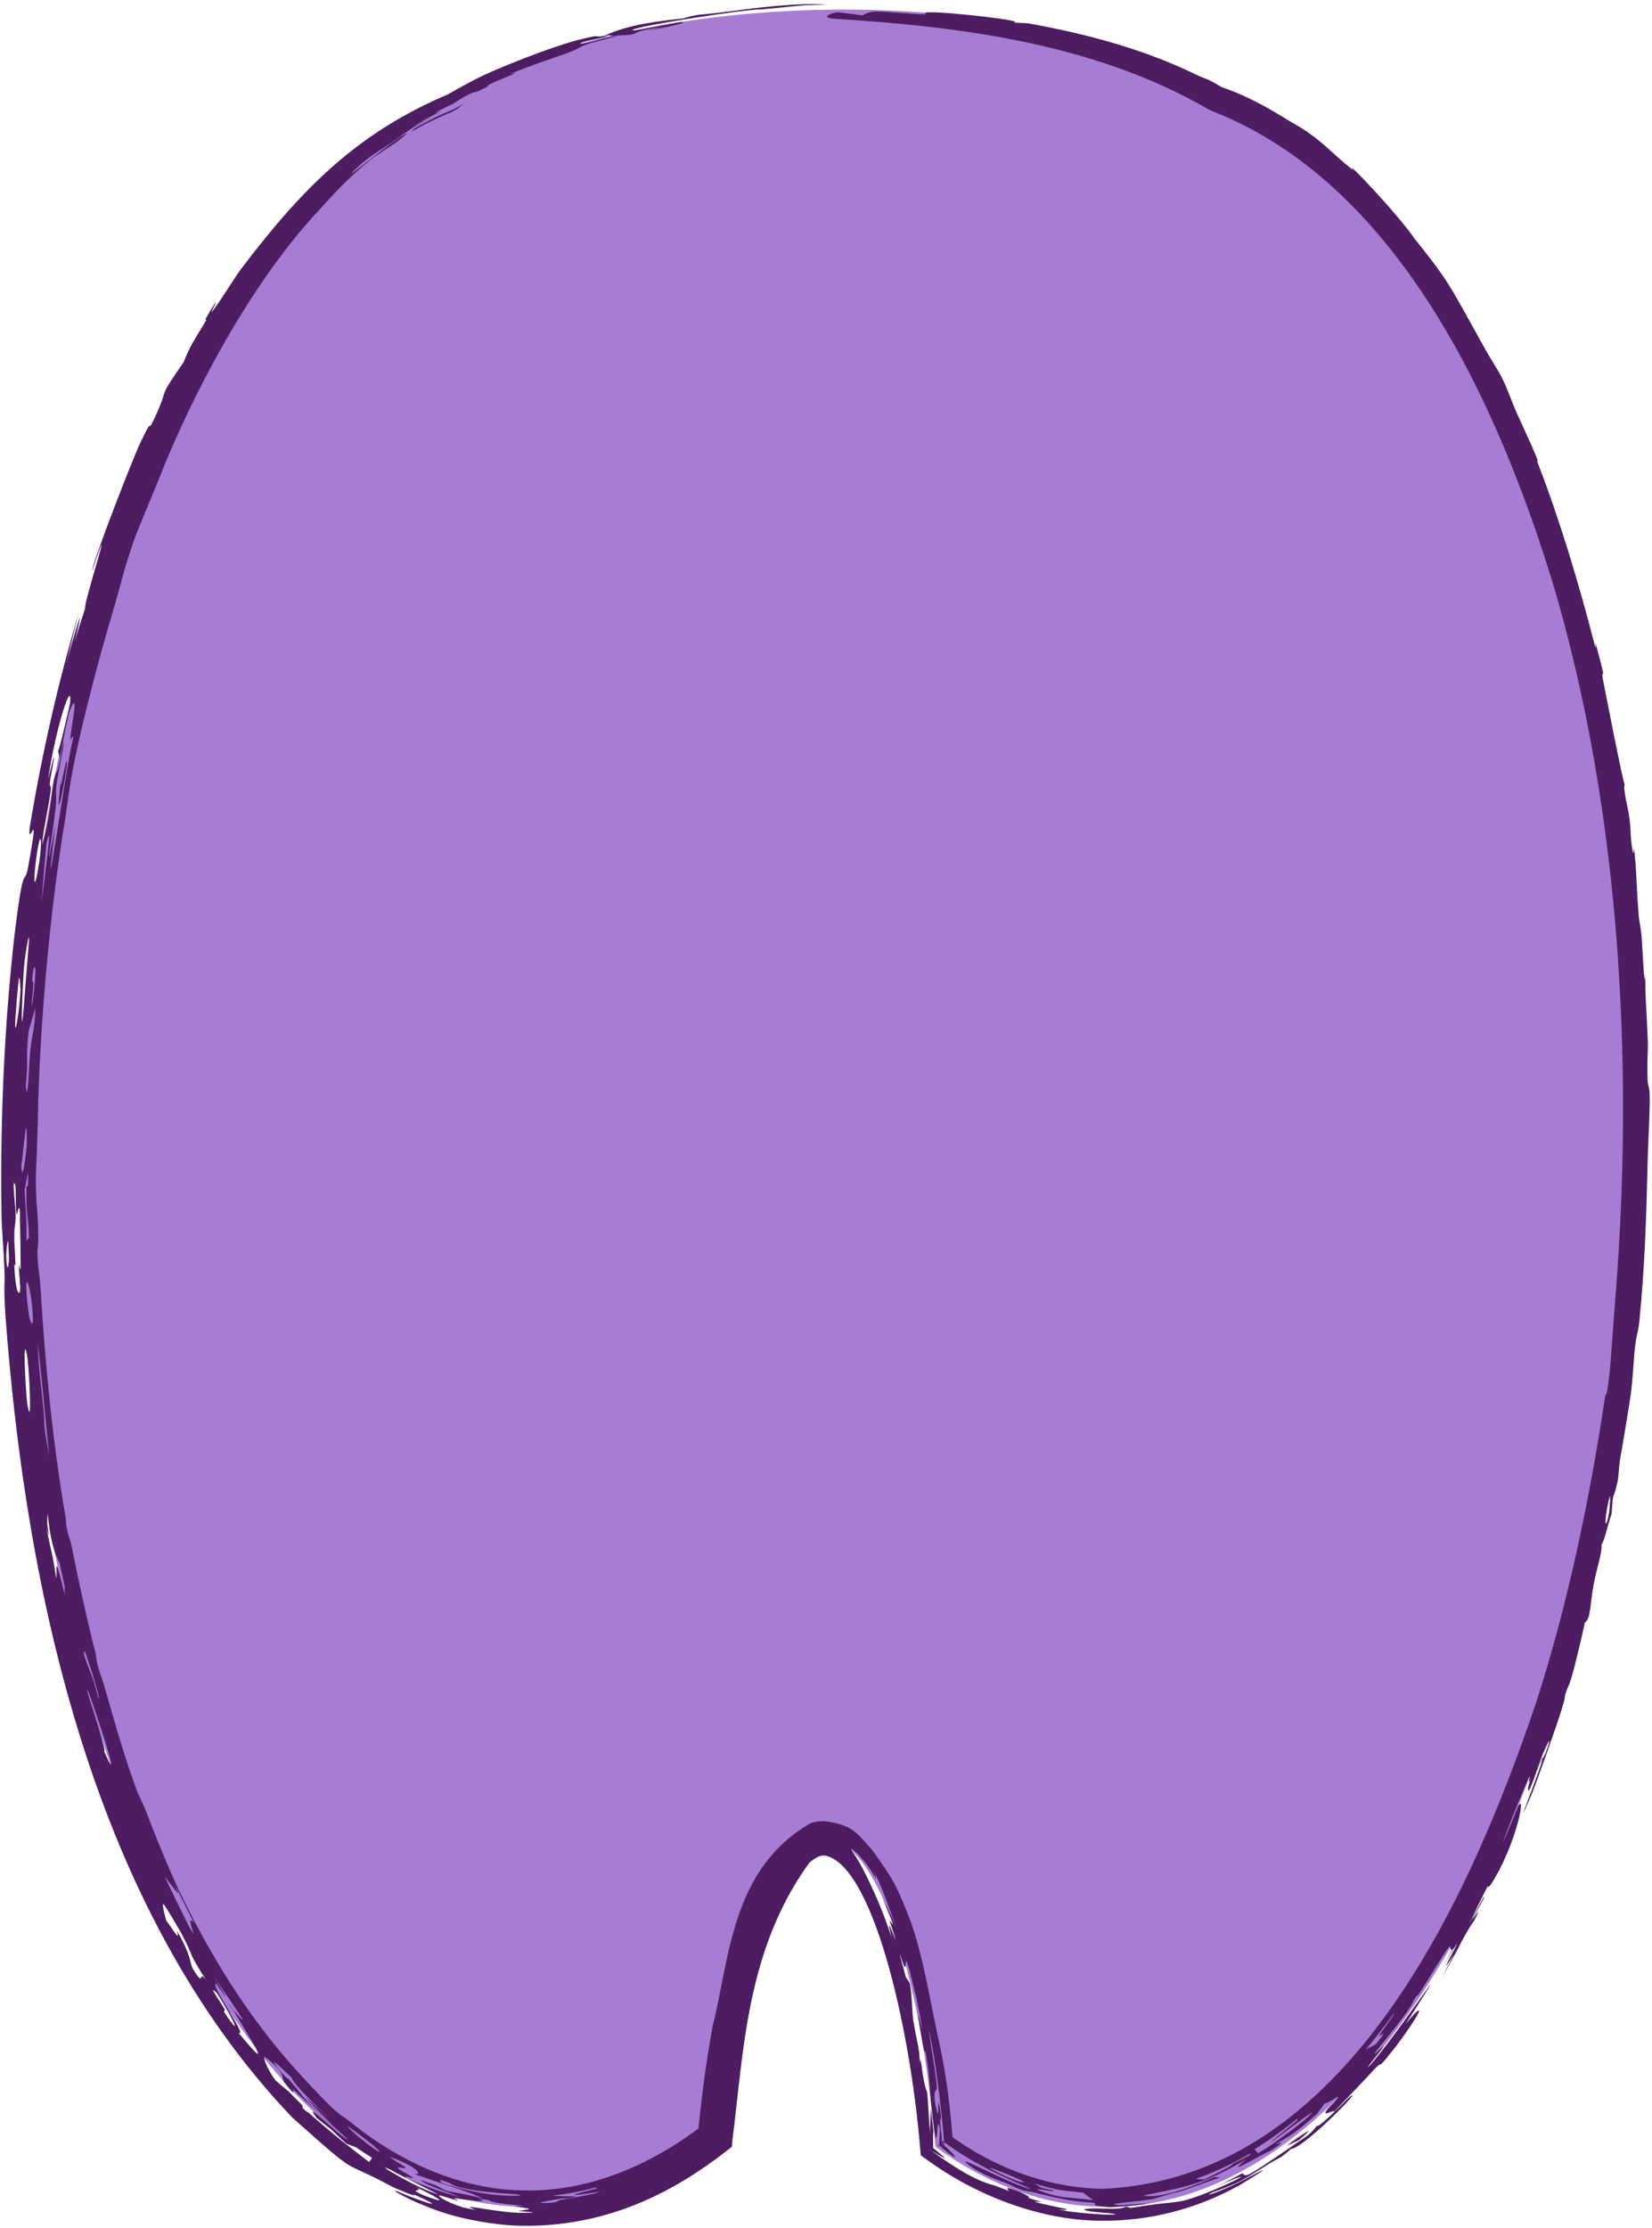 <svg width="345" height="465" viewBox="0 0 345 465" fill="none" xmlns="http://www.w3.org/2000/svg">
<path d="M172.719 2.028C206.692 1.495 236.726 8.435 254.468 19.413C305.874 37.432 343.927 129.885 342.229 240.47C340.343 363.187 290.219 461.762 230.273 460.643C217.997 460.413 206.262 456.019 195.376 448.124C192.121 410.663 182.949 383.67 172.142 383.67C161.533 383.67 152.499 409.679 149.092 446.067C136.651 455.723 123.187 460.905 109.184 460.644C49.238 459.524 2.17 359.135 4.055 236.418C5.703 129.12 44.23 40.277 93.955 20.394C111.675 9.727 140.318 2.537 172.719 2.028Z" fill="#A77DD3"/>
<path d="M61.044 442.004C19.316 398.28 5.442 332.235 1.148 274.802C0.696 267.62 1.036 268.144 0.96 266.132C0.793 260.651 0.38 257.36 0.314 253.371C0.224 247.58 0.239 241.994 0.35 236.361C0.616 223.091 1.4 210.136 2.835 196.811C5.149 177.326 4.98 186.63 6.058 179.927C8.435 166.832 5.655 177.854 6.218 172.644C8.704 157.591 12.109 142.501 16.474 127.829C15.535 131.444 14.65 135.088 13.812 138.762C15.453 132.353 18.288 123.151 15.545 134.022C16.266 131.65 16.979 129.448 17.758 127.056C17.519 126.275 21.024 115.006 21.209 113.905C21.323 112.797 19.273 119.155 19.288 119.095C18.877 118.485 28.697 93.028 29.84 91.353C32.026 86.64 30.608 91.003 32.408 86.969C35.637 80.052 32.438 84.156 38.346 75.59C39.905 71.783 40.268 71.545 42.91 67.092C43.266 66.501 42.777 66.833 42.927 66.569C46.87 59.748 44.108 65.151 44.153 65.126C44.84 64.729 49.258 57.526 50.349 56.139C62.831 39.715 74.213 27.889 93.656 19.645L93.54 19.703C94.89 18.902 96.314 18.114 97.771 17.36C102.172 14.749 116.602 9.218 121.407 8.18C126.083 6.985 123.671 7.958 126.142 7.478C129.885 5.817 133.665 4.776 142.71 3.841C145.976 2.821 145.601 3.255 152.028 2.414C157.36 1.708 166.741 0.468 172.702 0.97C165.889 1.085 166.604 1.297 158.975 1.97C156.386 1.778 130.122 5.851 132.241 6.346C133.291 6.364 141.886 4.548 142.234 4.595C144.228 4.606 139.46 5.686 135.185 6.396C136.234 6.127 137.497 5.828 138.633 5.566C128.984 7.003 135.863 7.143 128.362 7.462C127.441 7.517 127.737 7.272 126.229 7.468C125.944 7.609 127.781 7.337 126.242 7.747C124.677 8.159 121.605 8.652 121.241 9.051C120.683 9.6 127.131 7.723 127.643 7.661C127.648 7.658 127.653 7.654 127.658 7.65C132.048 6.823 122.983 9.025 122.584 9.236C119.877 10.26 121.805 9.883 117.744 11.331C115.419 12.138 109.517 14.163 107.41 15.107C105.3 16.017 108.679 14.836 107.263 15.46C105.854 16.081 104.055 16.702 102.435 17.516C101.749 17.863 101.881 18.038 101.546 18.207C98.019 20.058 100.136 18.466 96.96 20.206C96.427 20.507 95.549 21.043 94.691 21.616L94.485 21.718C91.875 22.905 89.124 24.53 92.749 22.956C90.394 24.038 88.204 25.198 85.977 26.533C87.423 25.763 88.911 25.014 90.34 24.395C86.012 26.456 84.375 27.982 81.864 29.683C79.421 31.381 76.95 32.701 74.542 35.011C69.361 39.922 82.773 28.521 84.956 27.841C85.685 27.424 83.126 29.421 82.72 29.726C80.898 30.984 78.651 32.342 77.298 33.429C72.526 37.306 70.013 40.165 66.033 44.5C52.407 59.256 40.408 81.748 33.335 99.595C30.644 106.279 28.885 110.202 27.824 113.243C25.396 120.397 25.448 121.347 23.552 127.683C20.744 137.069 17.261 150.445 15.635 158.462C14.47 164.021 13.906 169.14 13.669 170.595C10.255 190.802 8.229 215.731 7.929 232.719C7.897 234.089 7.864 235.338 7.83 236.476C7.67 241.991 7.464 244.819 7.476 246.184C7.589 253.285 7.862 251.396 7.98 257.129C8.059 260.209 7.809 260.835 7.812 261.245C7.869 264.923 8.278 265.631 8.443 268.472C9.431 284.846 10.943 300.657 13.697 316.687C13.899 317.85 13.72 317.775 13.862 318.525C14.49 321.741 14.459 320.174 15.123 323.55C16.525 330.566 18.067 337.682 19.936 345.014C20.122 345.74 20.001 346.122 20.443 347.77C20.89 349.424 21.411 350.587 22.151 353.207C24.071 359.967 25.951 366.582 28.529 373.615C28.956 374.774 29.711 376.067 30.384 377.805C32.458 383.244 35.651 391.103 37.855 395.577C44.986 410.194 53.195 422.906 63.572 433.976C65.974 436.53 68.156 438.89 69.496 440.09C72.649 442.844 70.399 440.661 73.625 443.289C83.91 451.486 96.292 457.017 109.248 457.215C122.811 457.567 136.075 451.958 147.018 443.396L145.724 445.752C146.447 438.11 147.439 430.49 148.831 422.893C152.357 409.224 152.547 390.106 169.388 380.499C170.357 380.231 171.289 380.127 172.142 380.138C178.546 380.908 179.277 383.178 182.037 386.029C186.741 392.53 187.339 393.752 190.193 401.104C192.295 407.025 193.616 413.998 194.871 420.239C196.1 426.517 196.946 429.338 197.936 436.594C198.365 439.839 198.754 443.809 199.061 447.804L197.547 445.13C200.083 447.012 202.75 448.724 205.207 450.046C213.016 454.281 221.638 456.772 230.344 456.879C279.464 454.689 305.534 400.414 320.69 355.722C327.144 335.98 331.963 313.253 335.134 291.939C335.427 289.934 335.417 293.073 336.138 286.591C336.506 283.11 336.76 278.235 337.406 270.206C338.187 260.372 338.678 250.504 338.866 240.418C339.592 201.431 335.647 160.842 324.837 123.571C312.676 82.998 291.364 38.12 253.145 23.187L252.364 22.814C228.454 8.941 199.91 5.512 174.478 3.932C171.359 3.781 173.034 2.831 174.909 2.555C176.648 2.732 178.254 2.961 180.071 3.202C182.378 2.117 181.982 2.287 190.47 2.86C195.691 3.283 191.555 2.496 194.348 2.567C197.996 2.47 214.984 4.397 211.597 4.71C212.667 4.756 213.645 4.801 214.681 4.862C226.842 7.043 238.564 10.169 249.573 15.467C251.471 16.407 251.672 16.239 253.586 17.291C254.147 17.605 254.683 17.918 255.2 18.23L254.928 18.101C259.696 19.747 263.588 21.769 268.175 24.575C270.961 26.342 271.503 26.336 274.945 28.956C278.304 31.654 278.01 31.816 282.593 35.536C280.269 32.45 292.059 44.821 295.437 49.861C295.974 50.505 300.542 56.123 302.522 59.397C304.568 62.665 307.302 67.758 310.202 72.95C311.552 75.369 312.593 76.696 313.933 79.415C314.864 81.312 315.652 83.689 316.734 86.154C317.819 88.578 320.241 93.806 320.626 94.801C322.029 98.308 320.31 94.503 321.245 96.915C325.79 108.621 329.967 122.628 333.028 134.608C333.404 136.069 333.141 133.982 333.195 134.17C335.884 144.105 334.287 138.847 334.708 141.609C335.232 144.243 338.982 163.648 339.305 163.724C338.887 164.399 339.96 168.672 340.136 169.811C340.825 174.193 340.253 173.375 340.948 177.628C341.198 179.191 341.116 176.095 341.321 177.784C341.825 181.974 341.763 185.734 342.243 191.303C342.355 192.637 342.617 193.049 342.814 195.434C343.041 197.842 343.43 207.848 343.589 203.204C343.601 209.311 343.879 210.511 344.136 217.597C344.193 219.407 343.914 221.702 344.091 225.515C344.149 226.806 344.492 226.762 344.517 228.713C344.559 232.488 344.304 236.039 344.152 240.499C344.124 241.303 344.099 242.134 344.079 242.997C343.839 253.508 343.474 264.788 342.366 275.7C342.057 278.685 341.796 277.914 341.334 282.224C341.272 282.846 340.979 288.092 340.557 291.071C340.339 292.85 338.789 302.115 338.447 303.956C337.925 307.011 338.151 307.63 337.794 309.313C336.739 314.16 336.975 310.173 336.539 316.121C335.812 317.96 335.149 321.413 334.471 322.398C334.544 324.484 333.535 326.911 332.801 330.801C332.072 334.668 332.222 337.987 330.967 338.675C330.648 340.521 328.802 348.05 328.414 349.356C327.355 353.107 327.671 351.03 326.86 353.838C326.711 354.335 327.078 353.856 326.057 357.027C325.478 359.169 320.14 374.154 319.666 375.006C315.358 385.019 321.687 369.442 322.168 367.122C322.361 366.749 322.552 366.378 322.752 365.976C324.413 361.479 323.11 363.889 322.285 365.927C321.464 367.967 320.25 371.829 319.468 373.439C319.069 374.264 318.789 373.532 319.794 371.043C318.625 373.682 319.848 369.939 319.301 370.951C318.784 372.078 313.817 384.123 313.98 384.298C314.978 382.042 316.124 379.274 317.051 376.992C318.713 374.163 316.796 384.024 312.259 391.887C308.907 397.561 313.468 387.755 306.766 401.712C307.9 399.639 308.899 397.802 309.86 395.923C310.313 395.884 308.36 398.829 307.61 400.496C307.257 401.303 309.998 396.642 307.906 400.838C305.546 404.086 304.557 407.119 301.058 412.821C301.973 411.16 302.823 409.553 303.683 407.877C297.58 417.417 310.869 394.727 299.392 413.509C300.822 411.211 302.135 409.036 303.453 406.691C302.632 407.711 303.152 405.624 302.467 406.563C300.687 409.005 298.534 412.918 296.487 415.946C295.597 417.262 296.009 416.352 295.935 416.463C294.713 418.248 295.155 418.014 294.064 419.61C292.727 421.635 288.276 427.083 287.564 427.934C285.777 430.226 289.196 426.766 289.044 426.988C288.076 428.597 285.439 431.42 285.784 431.455C292.051 424.523 306.583 402.169 293.534 422.511C297.748 417.302 297.35 419.362 291.549 427.116C286.596 433.383 289.641 429.184 286.727 432.217C286.432 432.68 278.962 440.371 278.644 440.782C278.635 440.156 275.792 442.24 277.179 440.288C277.422 439.992 280.482 437.013 279.144 437.788C278.474 438.19 276.647 439.351 276.717 438.938C276.185 439.681 275.631 440.458 275.081 441.195C270.295 445.471 269.319 445.837 266.306 447.629C266.51 447.643 269.544 446.215 265.34 448.935C265.121 449.062 264.83 449.053 262.675 450.288C258.198 452.749 257.243 453.077 260.317 450.701C251.334 455.88 248.914 456.224 238.65 458.303C240.793 458.663 244.692 458.341 253.63 454.431C254.09 454.428 254.346 454.511 254.823 454.496C242.524 458.915 248.589 456.621 241.519 458.807C239.78 459.482 230.116 459.936 233.36 460.266C234.136 460.45 240.164 459.745 239.499 459.977C239.385 460.151 232.011 460.864 231.342 460.684C230.931 460.654 230.578 460.62 230.275 460.585C227.409 460.215 229.018 460.026 228.661 459.879C228.341 459.553 225.914 460.233 215.669 457.552C215.081 457.379 214.807 457.535 213.653 457.181C211.493 456.488 211.561 456.229 209.672 455.518C207.791 454.795 205.079 453.901 202.586 452.106C198.095 448.815 209.458 455.242 215.011 456.926C216.349 456.944 205.378 453.485 196.475 446.608L197.241 447.962C196.499 438.16 194.973 428.572 194.732 427.394C192.512 416.105 195.891 434.937 195.647 435.957C195.603 436.375 194.483 436.311 195.76 441.016C196.141 442.413 195.744 436.438 196.273 439.967C196.787 443.503 196.293 442.128 196.3 442.389C196.32 443.281 196.804 447.031 196.795 447.534C196.794 447.693 196.792 447.849 196.79 448.001L196.209 446.975C200.736 450.863 200.487 451.698 195.814 447.52L196.119 448.059C196.156 447.016 196.216 445.804 196.302 444.417C195.512 440.11 195.904 450.104 195.142 444.759C194.205 438.249 194.026 433.461 193.934 432.627C192.69 422.818 193.816 434.167 191.973 422.247C190.804 415.592 194.431 432.038 191.353 416.957C188.311 404.43 189.63 411.273 188.862 410.511C188.667 410.333 186.684 403.623 189.199 412.818C189.415 413.04 189.739 413.496 190.021 414.054C190.468 416.358 190.505 420.353 190.706 421.57C191.705 427.562 192.01 427.222 192.097 430.825C192.224 428.211 192.551 432.381 192.864 433.915C193.994 439.617 193.32 432.04 194.206 445.066C194.283 443.339 194.362 441.808 194.416 440.124C194.604 441.7 194.775 443.23 194.937 444.806C194.839 445.556 194.856 446.903 194.878 448.167L194.899 448.397L195.082 448.529C197.145 450.227 198.962 451.577 194.714 449.037L194.301 448.741L194.252 448.222C194.241 448.152 194.23 448.08 194.218 448.007C194.223 448.079 194.228 448.152 194.233 448.223L194.282 448.751L194.703 449.053C202.003 454.423 205.622 455.65 207.565 456.148C207.947 456.234 209.215 456.771 210.727 457.35C210.484 457.129 210.258 456.646 210.51 456.699C212.732 457.194 215.876 458.854 214.659 458.748C215.736 459.098 216.6 459.346 216.905 459.434C218.84 459.99 214.965 459.191 216.52 459.697C217.018 459.937 222.608 461.057 222.715 461.101C222.995 461.444 221.05 461.172 220.939 461.156C220.838 461.054 222.495 461.808 230.244 462.237C231.051 462.266 231.923 462.281 232.862 462.272C233.039 462.043 231.733 461.978 230.251 461.854C228.037 461.685 225.462 461.32 226.828 461.089C227.749 460.925 228.997 460.972 230.267 461.011C232.365 461.085 234.511 461.106 235.131 460.573C235.531 460.672 235.712 460.764 236.064 460.88C243.503 459.694 243.644 459.937 245.954 459.565C250.638 459.207 269.112 449.816 252.119 457.184C254.583 456.162 257.133 454.938 259.428 453.642C260.413 454.226 259.223 455.268 269.939 447.908C272.214 446.223 273.345 445.957 275.036 443.703C275.18 444.465 281.159 438.391 281.692 437.823C285.728 434.6 272.508 448.316 269.585 448.573C267.247 450.774 266.906 450.369 263.97 452.322C259.568 455.064 258.989 455.577 253.2 457.631C250.49 458.991 256.072 456.987 259.994 454.9C263.889 452.788 266.563 451.48 258.787 456.169C254.661 458.426 244.483 463.626 230.219 463.539C218.463 463.609 204.75 458.971 193.481 450.736L192.299 449.889L192.161 448.403C189.997 422.565 182.17 388.914 172.142 387.292C171.099 387.282 169.912 388 168.964 388.882C155.771 407.14 155.301 428.529 152.993 446.433L152.846 448.101L151.494 449.162C140.94 457.303 127.833 464.336 110.744 464.603C110.387 464.606 109.83 464.609 109.11 464.595C105.301 464.631 97.036 463.584 90.899 461.259C84.741 459.044 80.68 456.458 83.374 457.552C84.136 458.061 96.429 462.572 86.22 457.945C88.156 459.158 82.137 456.62 81.647 456.307C70.574 450.33 75.817 455.17 61.044 442.004ZM34.334 391.643C45.082 413.837 37.441 397.388 40.602 401.519C39.124 398.706 37.766 395.968 36.403 393.065C36.704 393.85 37.003 394.62 37.31 395.395C37.312 395.398 37.314 395.401 37.315 395.405C36.309 394.164 35.303 392.881 34.334 391.643ZM97.037 21.515C96.489 21.933 95.948 22.356 95.4 22.794L94.995 22.995C94.765 23.125 94.531 23.259 94.291 23.396C91.382 24.561 88.569 25.946 85.812 27.539C86.086 27.274 86.362 27.01 86.649 26.744C89.323 25.212 92.077 23.869 94.893 22.738L95.257 22.557C95.837 22.207 96.436 21.857 97.037 21.515ZM218.323 457.716C222.688 459.048 222.389 458.472 228.355 459.254C227.643 458.741 226.871 458.217 226.164 457.675C221.725 457.212 220.655 457.207 215.991 455.762C216.49 456.073 217.01 456.381 217.51 456.675C218.31 456.858 219.164 457.03 219.943 457.173C221.083 457.939 213.391 455.978 218.307 457.713C218.313 457.714 218.318 457.715 218.323 457.716ZM262.784 449.419C264.948 448.325 272.898 442.458 273.641 441.371C276.88 438.262 255.358 455.16 271.047 442.489C270.916 442.477 270.93 442.347 270.871 442.276C268.002 444.61 265.057 446.73 261.956 448.64C262.315 448.849 262.398 449.226 262.784 449.419ZM92.216 455.595C93.94 456.28 99.133 457.756 103.281 458.122C107.414 458.536 110.385 458.281 107.535 457.997C105.879 457.936 98.033 457.363 95.178 456.318C93.332 455.721 95.469 456.11 91.842 454.977C91.95 455.171 91.993 455.359 92.226 455.598C92.222 455.597 92.219 455.596 92.216 455.595ZM84.937 454.601C88.507 456.29 92.329 457.676 96.207 458.636C93.46 457.606 88.088 455.737 87.993 455.068C89.009 455.466 90.016 455.83 91.038 456.168C91.771 456.564 92.49 456.939 93.234 457.303C96.588 457.989 94.59 457.473 100.728 458.84C97.172 457.177 96.528 457.287 86.41 453.757C88.422 454.154 87.249 452.327 81.68 450.313C80.625 449.937 84.564 452.301 84.628 452.325C85.096 452.99 82.687 451.989 83.204 452.659C83.434 452.981 85.995 454.267 86.292 454.631C86.427 454.825 83.83 453.896 84.937 454.601ZM79.046 449.115C80.167 449.557 77.026 446.983 74.14 444.879C69.686 441.587 76.217 447.48 79.046 449.115ZM97.055 21.505C97.049 21.508 97.043 21.512 97.037 21.515C97.04 21.513 97.043 21.511 97.045 21.509C97.049 21.507 97.052 21.506 97.055 21.505ZM251.476 454.918C254.051 453.737 257.874 451.794 257.43 451.669C258.677 451.084 259.934 450.444 261.174 449.767C261.115 449.695 261.045 449.631 260.987 449.56C257.352 451.678 253.605 453.444 249.692 454.811C250.265 454.862 250.807 454.92 251.476 454.918ZM287.326 426.715C290.671 422.52 287.563 425.804 288.133 424.755C288.729 423.703 291.665 419.987 291.096 420.264C289.293 422.747 287.21 425.432 285.222 427.808C285.987 427.373 286.6 427.124 287.333 426.706C287.331 426.709 287.328 426.712 287.326 426.715ZM9.089 294.362C9.442 298.016 8.909 296.572 10.245 303.677C10.244 303.671 10.244 303.666 10.243 303.661C9.539 296.831 8.777 288.032 7.908 280.46C7.97 285.144 8.568 288.605 9.089 294.362ZM206.954 452.521C205.466 452.122 211.756 455.28 213.334 455.47C215.785 455.964 209.122 453.308 206.954 452.521ZM14.62 146.867C15.18 141.243 11.746 151.362 10.071 162.409C9.913 163.363 11.53 156.351 11.269 158.472C11.235 158.698 10.47 162.549 10.403 163.528C10.332 164.506 10.761 163.544 10.577 165.135C10.239 167.945 8.879 174.104 8.807 176.235C8.794 176.51 9.733 172.677 9.789 172.441C10.625 168.534 10.906 164.589 11.015 163.988C11.587 160.839 11.839 161.385 12.069 160.607C12.505 159.133 12.896 156.454 12.946 156.274C14.218 151.566 11.899 162.46 11.792 163.939C11.413 167.961 12.301 164.376 10.917 173.907C10.784 174.813 9.086 185.694 11.601 172.056C8.297 199.004 14.016 158.645 15.209 154.353C15.553 152.348 14.594 155.291 14.707 154.054C14.95 151.255 15.991 146.478 15.433 146.807C14.245 147.492 13.478 153.833 12.467 158.101C12.347 157.606 12.175 157.391 12.139 156.512C12.127 157.844 14.545 147.274 14.622 146.868C14.621 146.868 14.621 146.867 14.62 146.867ZM5.979 215.244C5.324 221.331 5.977 220.911 5.392 226.516C5.776 231.46 6.092 221.726 6.206 220.599C6.62 215.459 7.224 215.589 7.404 210.308C6.912 212.091 6.447 213.549 5.979 215.244ZM12.744 162.557C12.305 166.609 13.641 159.478 13.778 159.176C14.955 156.147 10.907 177.59 12.744 162.557ZM115.009 459.791C117.057 459.604 115.73 459.447 117.507 459.13C119.294 458.896 125.365 457.69 125.15 457.486C124.939 457.476 113.94 459.43 124.822 456.761C124.428 456.762 124.53 456.651 124.329 456.607C121.375 457.421 118.331 457.991 115.29 458.287C116.989 458.428 118.754 458.491 120.422 458.466C118.748 459.038 117.719 458.851 117.63 458.867C117.631 458.867 117.631 458.867 117.631 458.868C114.431 459.358 110.396 460.04 115.009 459.791ZM17.733 344.776C16.838 344.367 18.897 348.901 19.526 350.774C20.148 352.676 20.659 355.426 20.682 354.333C19.959 351.106 17.83 344.855 17.733 344.776C17.733 344.776 17.733 344.776 17.733 344.776ZM5.137 248.449C5.395 253.591 5.565 252.776 5.53 259.017C5.706 258.77 5.885 258.523 6.059 258.276C5.918 253.327 5.384 253.689 5.526 247.902C5.555 246.961 5.989 248.972 5.831 244.733C5.607 245.971 5.363 247.212 5.137 248.449ZM6.804 273.79C6.4 267.902 4.645 263.339 5.981 274.133C6.192 275.733 7.135 278.2 6.804 273.79ZM66.341 440.785C73.779 447.425 65.387 439.834 63.793 437.731C81.076 453.125 61.519 436.261 60.928 433.707C58.825 431.738 55.113 428.06 58.794 432.584C60.401 434.485 59.97 433.646 60.068 433.761C63.092 437.113 62.413 437.006 66.341 440.785ZM6.723 204.643C6.702 205.022 7.007 204.453 6.958 205.658C6.904 206.877 6.519 209.548 6.658 209.833C6.79 210.114 7.337 204.692 7.382 203.008C7.419 201.333 6.922 201.224 6.723 204.643ZM4.44 243.037C4.628 248.033 5.567 239.866 5.591 238.772C5.597 237.734 5.594 236.973 5.581 236.441C5.545 234.908 5.42 235.297 5.261 236.436C4.961 238.547 4.61 243.202 4.44 243.037ZM49.807 424.309C57.553 433.659 52.641 426.231 48.797 419.715C48.157 418.958 47.506 418.166 46.881 417.395C49.946 420.774 54.675 427.083 44.692 412.642C49.706 420.878 45.223 414.112 45.181 414.094C43.533 413.85 52.042 425.472 49.8 424.3C49.803 424.303 49.805 424.306 49.807 424.309ZM8.679 188.509C9.258 183.27 11.182 169.769 9.713 175.989C9.302 180.188 8.965 184.307 8.679 188.509ZM181.199 392.112C183.061 395.897 184.546 399.47 186.221 404.464C185.09 399.87 186.14 402.747 186.745 404.265C187.644 406.507 185.786 400.952 185.76 400.923C186.117 400.91 187.679 404.345 184.409 396.411C185.407 398.315 186.278 400.192 187.114 402.176C184.883 395.988 184.393 394.497 182.552 390.668C183.861 394.695 182.036 389.352 178.202 386.158C177.201 385.402 177.953 386.328 178.849 387.751C179.762 389.173 180.736 391.163 181.207 392.126C181.204 392.121 181.202 392.117 181.199 392.112ZM57.534 434.239C58.479 435.104 59.393 435.831 60.331 436.603C61.242 437.551 62.153 438.471 63.121 439.409C63.153 439.611 63.161 439.798 63.217 440.016C64.449 441.266 64.077 440.664 64.462 441.012C64.462 441.013 64.461 441.013 64.461 441.013C70.041 445.903 72.477 447.759 77.101 451.302C77.303 450.99 77.506 450.679 77.708 450.367C76.584 449.68 75.518 448.991 74.439 448.255C73.762 448.013 73.081 447.757 72.401 447.491C71.241 446.47 70.187 445.481 69.097 444.417C68.131 443.698 66.954 442.758 66.161 442.125C62.441 437.343 72.091 446.978 72.584 446.528C72.693 446.555 62.457 437.477 61.16 436.009C60.948 435.812 62.395 438.53 59.285 434.562C58.813 433.913 59.819 432.669 55.376 429.403C54.746 428.923 55.602 431.684 57.534 434.239ZM99.406 461.294C94.578 459.57 104.482 462.04 109.16 461.882C111.516 461.905 112.417 461.849 109.166 461.594C108.85 461.564 108.495 461.529 108.1 461.486C108.513 461.445 108.869 461.404 109.17 461.365C110.967 461.113 110.812 461.03 109.181 460.806C108.719 460.739 108.14 460.654 107.459 460.535C107.219 460.494 108.638 460.471 109.188 460.43C109.345 460.42 109.431 460.411 109.385 460.406C109.32 460.401 109.254 460.395 109.188 460.389C105.935 460.139 102.184 459.7 102.223 459.263C101.35 459.154 100.531 459.032 99.662 458.882C103.208 459.959 97.381 459.216 95.084 458.841C94.031 458.707 96.342 459.406 95.454 459.302C95.12 459.289 91.907 458.175 91.747 458.248C91.365 458.443 93.224 459.652 96.724 460.772C96.724 460.773 96.724 460.773 96.724 460.773C97.618 460.971 98.5 461.139 99.406 461.294ZM11.72 329.498C12.039 328.081 11.117 322.942 13.48 332.716C13.488 332.207 13.493 331.684 13.504 331.175C13.14 329.524 12.796 327.915 12.447 326.216C9.684 321.429 10.052 311.746 9.864 317.951C9.845 318.63 10.713 322.575 9.645 318.716C9.646 318.721 9.647 318.726 9.647 318.732C10.748 324.171 11.104 324.86 11.72 329.498ZM21.715 365.487C26.855 377.283 17.047 348.37 18.35 353.269C18.39 353.769 22.54 366.256 21.715 365.487ZM2.989 264.13C3.241 269.905 3.964 270.225 4.165 269.638C4.37 269.049 3.919 265.085 3.937 264.565C3.986 262.881 4.234 266.435 4.305 264.25C4.3 263.517 4.212 253.488 4.2 253.029C3.989 250.476 3.509 254.224 3.432 253.495C3.169 251.119 3.422 247.846 3.124 247.17C2.479 245.677 3.202 251.734 3.244 252.75C3.34 255.826 2.983 255.565 2.98 257.863C2.982 260.149 3.162 261.682 3.226 263.712C3.248 264.389 2.978 263.837 2.989 264.13ZM5.675 283.07C4.627 277.092 5.402 291.789 5.78 293.495C6.705 298.546 6.121 285.939 5.675 283.07ZM81.686 452.964C76.691 450.582 87.785 457.217 91.517 458.001C90.856 457.752 83.338 453.919 81.686 452.964ZM47.847 421.536C50.872 425.626 47.637 419.712 45.366 416.115C43.567 414.283 44.905 416.248 46.416 418.577C47.932 420.882 45.555 418.334 47.847 421.536ZM5.053 201.519C4.866 202.62 4.077 220.208 4.973 210.131C5 209.378 6.009 197.077 6.066 196.151C6.095 194.26 5.33 198.721 5.053 201.519ZM34.731 400.911C36.351 403.065 37.636 405.465 36.951 402.99C36.95 402.987 36.948 402.984 36.946 402.981C40.308 408.938 39.52 409.654 40.283 410.962C42.994 415.374 41.185 410.759 43.07 413.38C39.015 407.046 40.606 408.66 37.915 403.645C37.289 402.488 34.729 398.146 34.224 397.539C33.713 396.955 34.316 399.577 34.731 400.911ZM7.938 176.791C6.877 182.649 6.937 188.139 8.178 180.002C8.809 176.048 8.606 173.197 7.938 176.791ZM271.301 446.691C270.454 447.101 269.586 447.51 268.689 447.923C270.407 446.602 272.146 445.156 273.773 443.702C272.513 444.861 271.149 446.043 269.803 447.142C273.113 444.673 274.832 443.668 271.31 446.684C271.307 446.686 271.304 446.688 271.301 446.691ZM335.72 317.274C336.267 315.508 336.335 311.835 336.204 312.278C335.247 315.612 334.957 319.746 335.72 317.274ZM88.339 458.184C94.916 460.7 90.637 458.256 86.77 456.478C89.105 457.692 84.659 456.575 88.339 458.184ZM322.168 367.122C321.881 367.678 321.591 368.237 321.276 368.857C322.127 366.853 322.323 366.514 322.168 367.122ZM3.948 204.241C3.764 205.302 3.126 212.991 3.168 214.059C3.224 216.245 4.137 210.228 4.267 206.703C4.278 206.307 4.112 203.205 3.947 204.258C3.947 204.252 3.948 204.247 3.948 204.241ZM278.65 440.812C278.635 440.814 278.633 440.803 278.644 440.782C278.644 440.794 278.652 440.799 278.65 440.812ZM339.339 163.658C339.331 163.702 339.32 163.727 339.305 163.724C339.316 163.706 339.325 163.671 339.339 163.658ZM1.705 258.904C0.857 261.536 1.627 267.484 1.874 262.751C1.885 262.489 1.721 259.527 1.705 258.904Z" fill="#4D1C61"/>
</svg>
